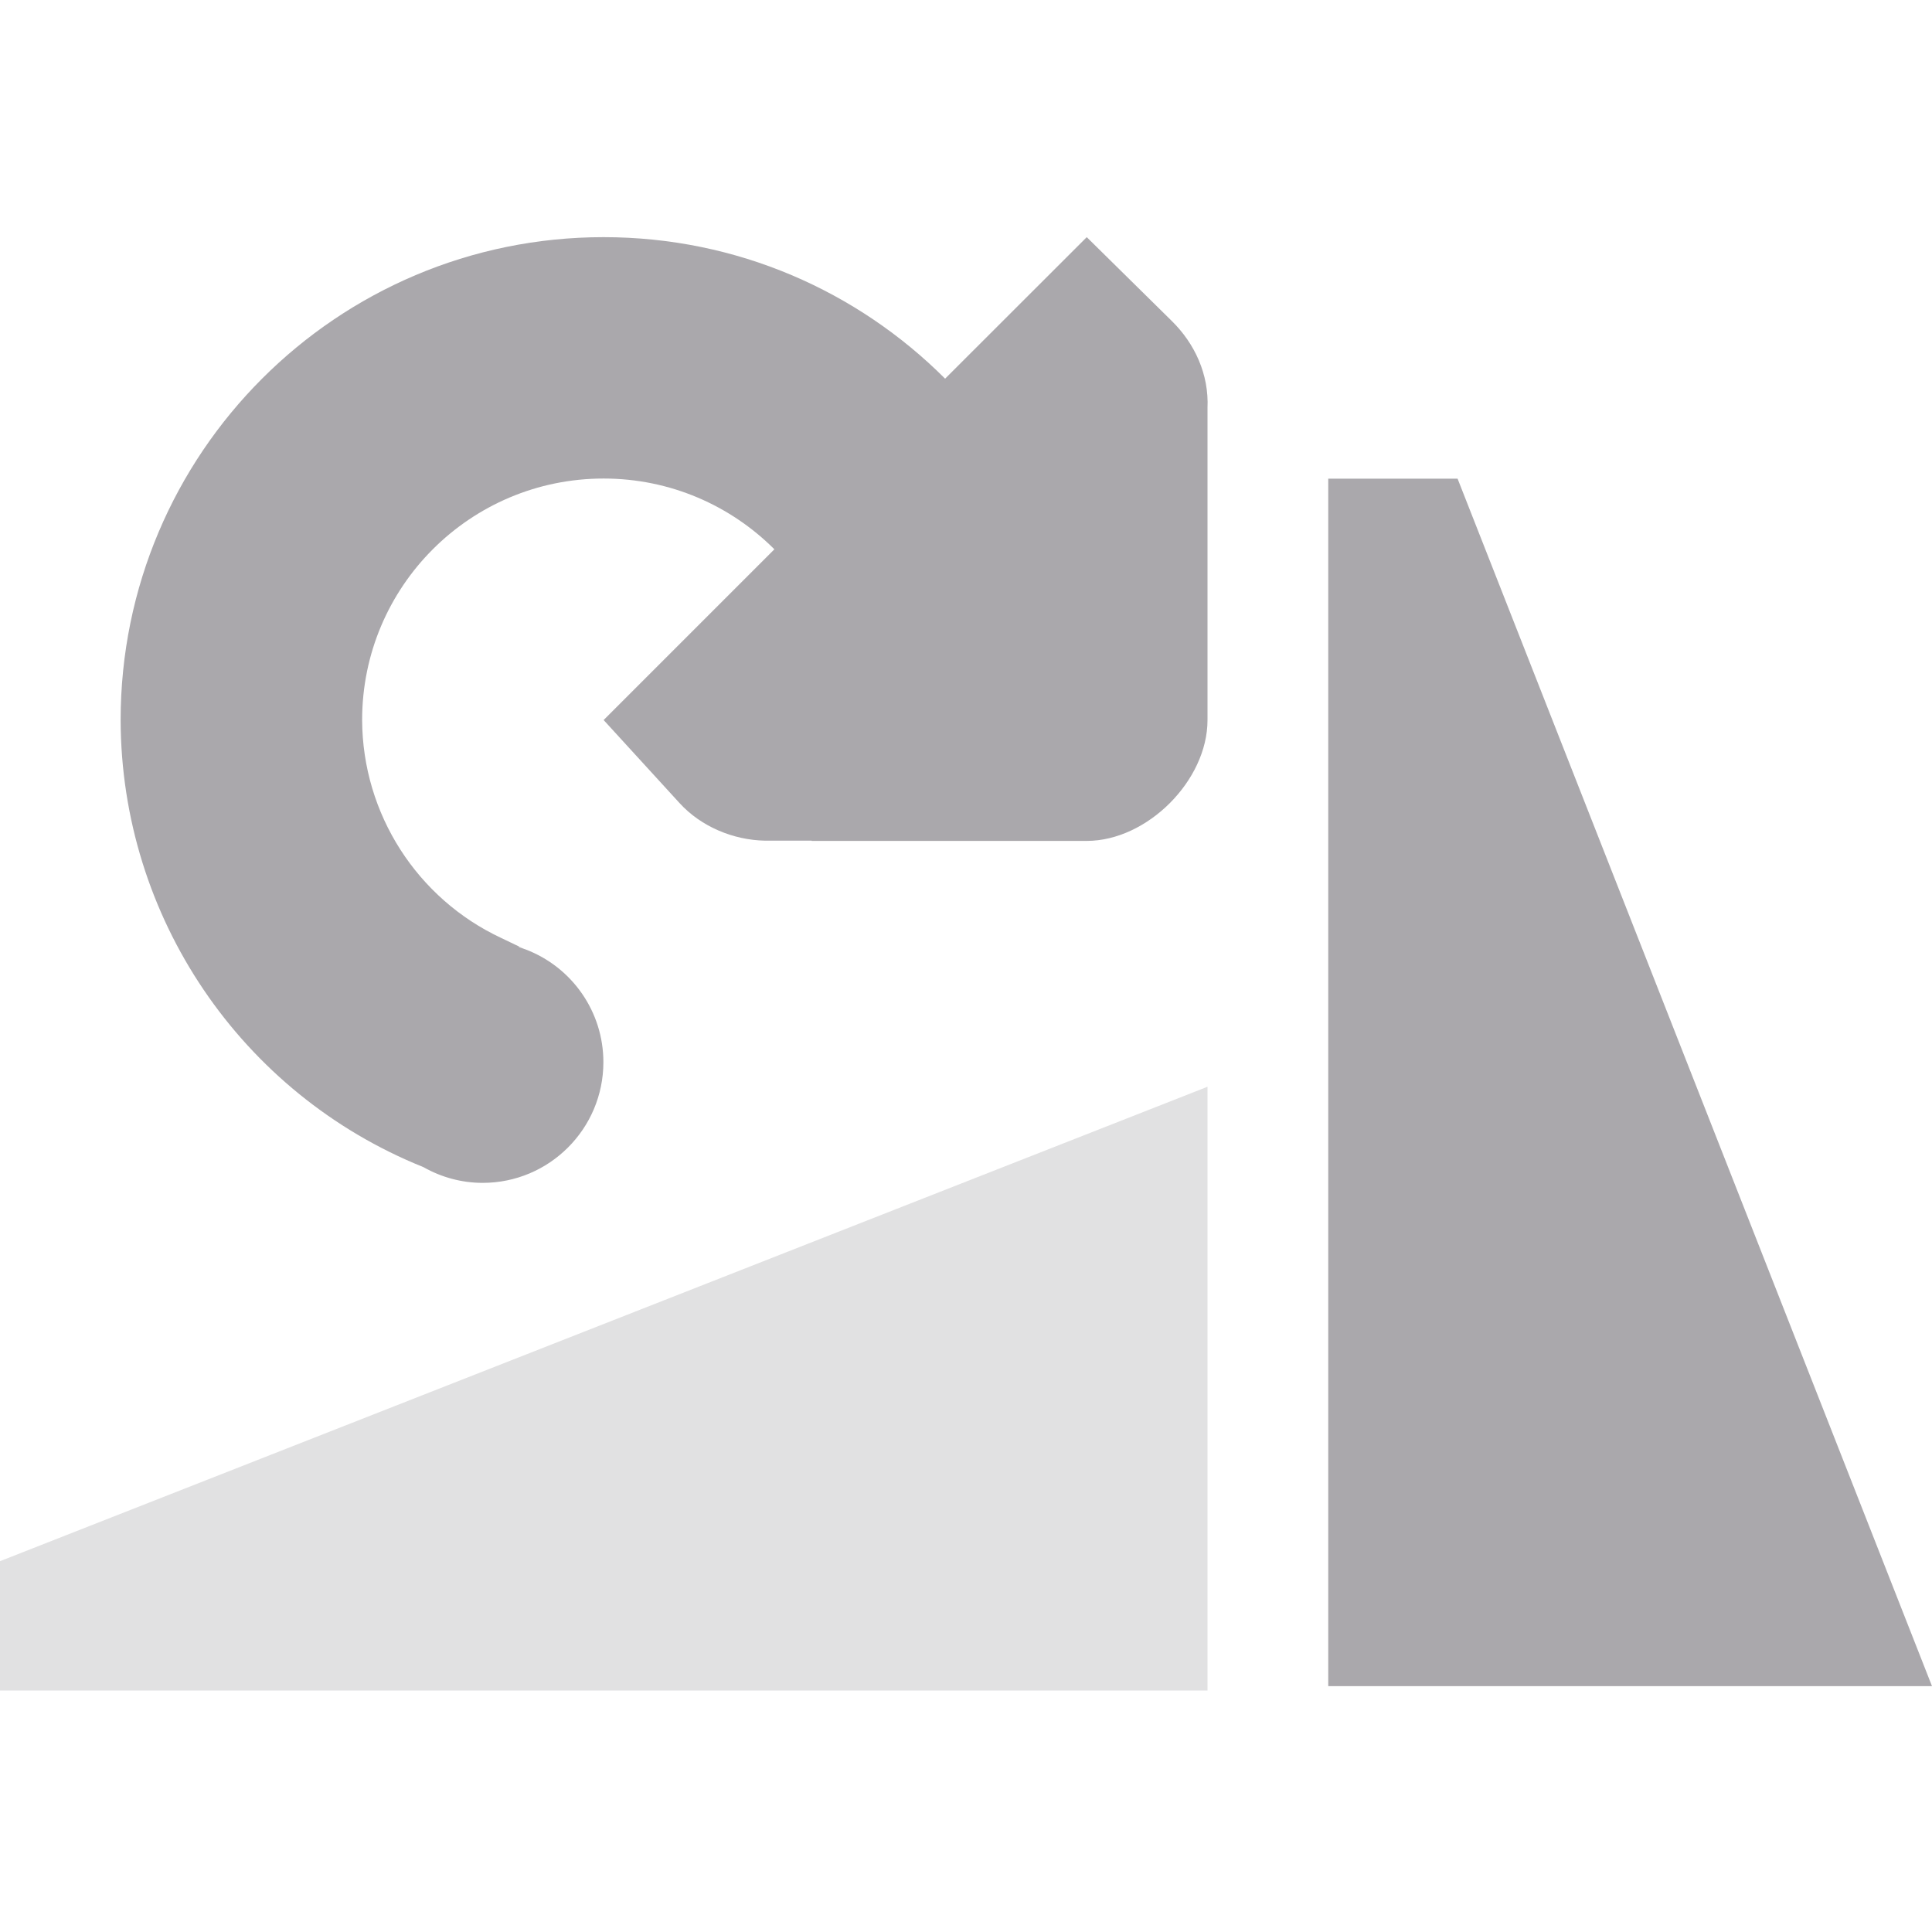 <svg viewBox="0 0 16 16" xmlns="http://www.w3.org/2000/svg"><g fill="#aaa8ac"><path d="m12.071 3.964 3.929 10h-5v-10z" stroke-width=".714"/><path d="m9 1.964.705.695c.189.186.308.441.295.721v2.584c0 .5-.5 1-1 1h-.135-2.143c0-0-0-.001 0-.002h-.387c-.261-.005-.528-.115-.707-.311l-.629-.688 1.414-1.414c-.362-.362-.862-.586-1.414-.586-1.105 0-2 .895-2 2 .003.779.457 1.48 1.152 1.805.04.019.118.057.188.09l-.041-.018v.004c.014.004.027.009.041.014.004.002.008.002.012.004.388.147.646.518.646.934 0 .552-.448 1-1 1-.171-0-.339-.045-.488-.129-.001-.001-.003-.001-.004-.002-1.511-.608-2.502-2.072-2.506-3.701 0-2.209 1.791-4 4-4 1.105 0 2.104.448 2.828 1.172z"/><path d="m0 12.929 10-3.929v5h-10z" opacity=".35" stroke-width=".714"/></g></svg>